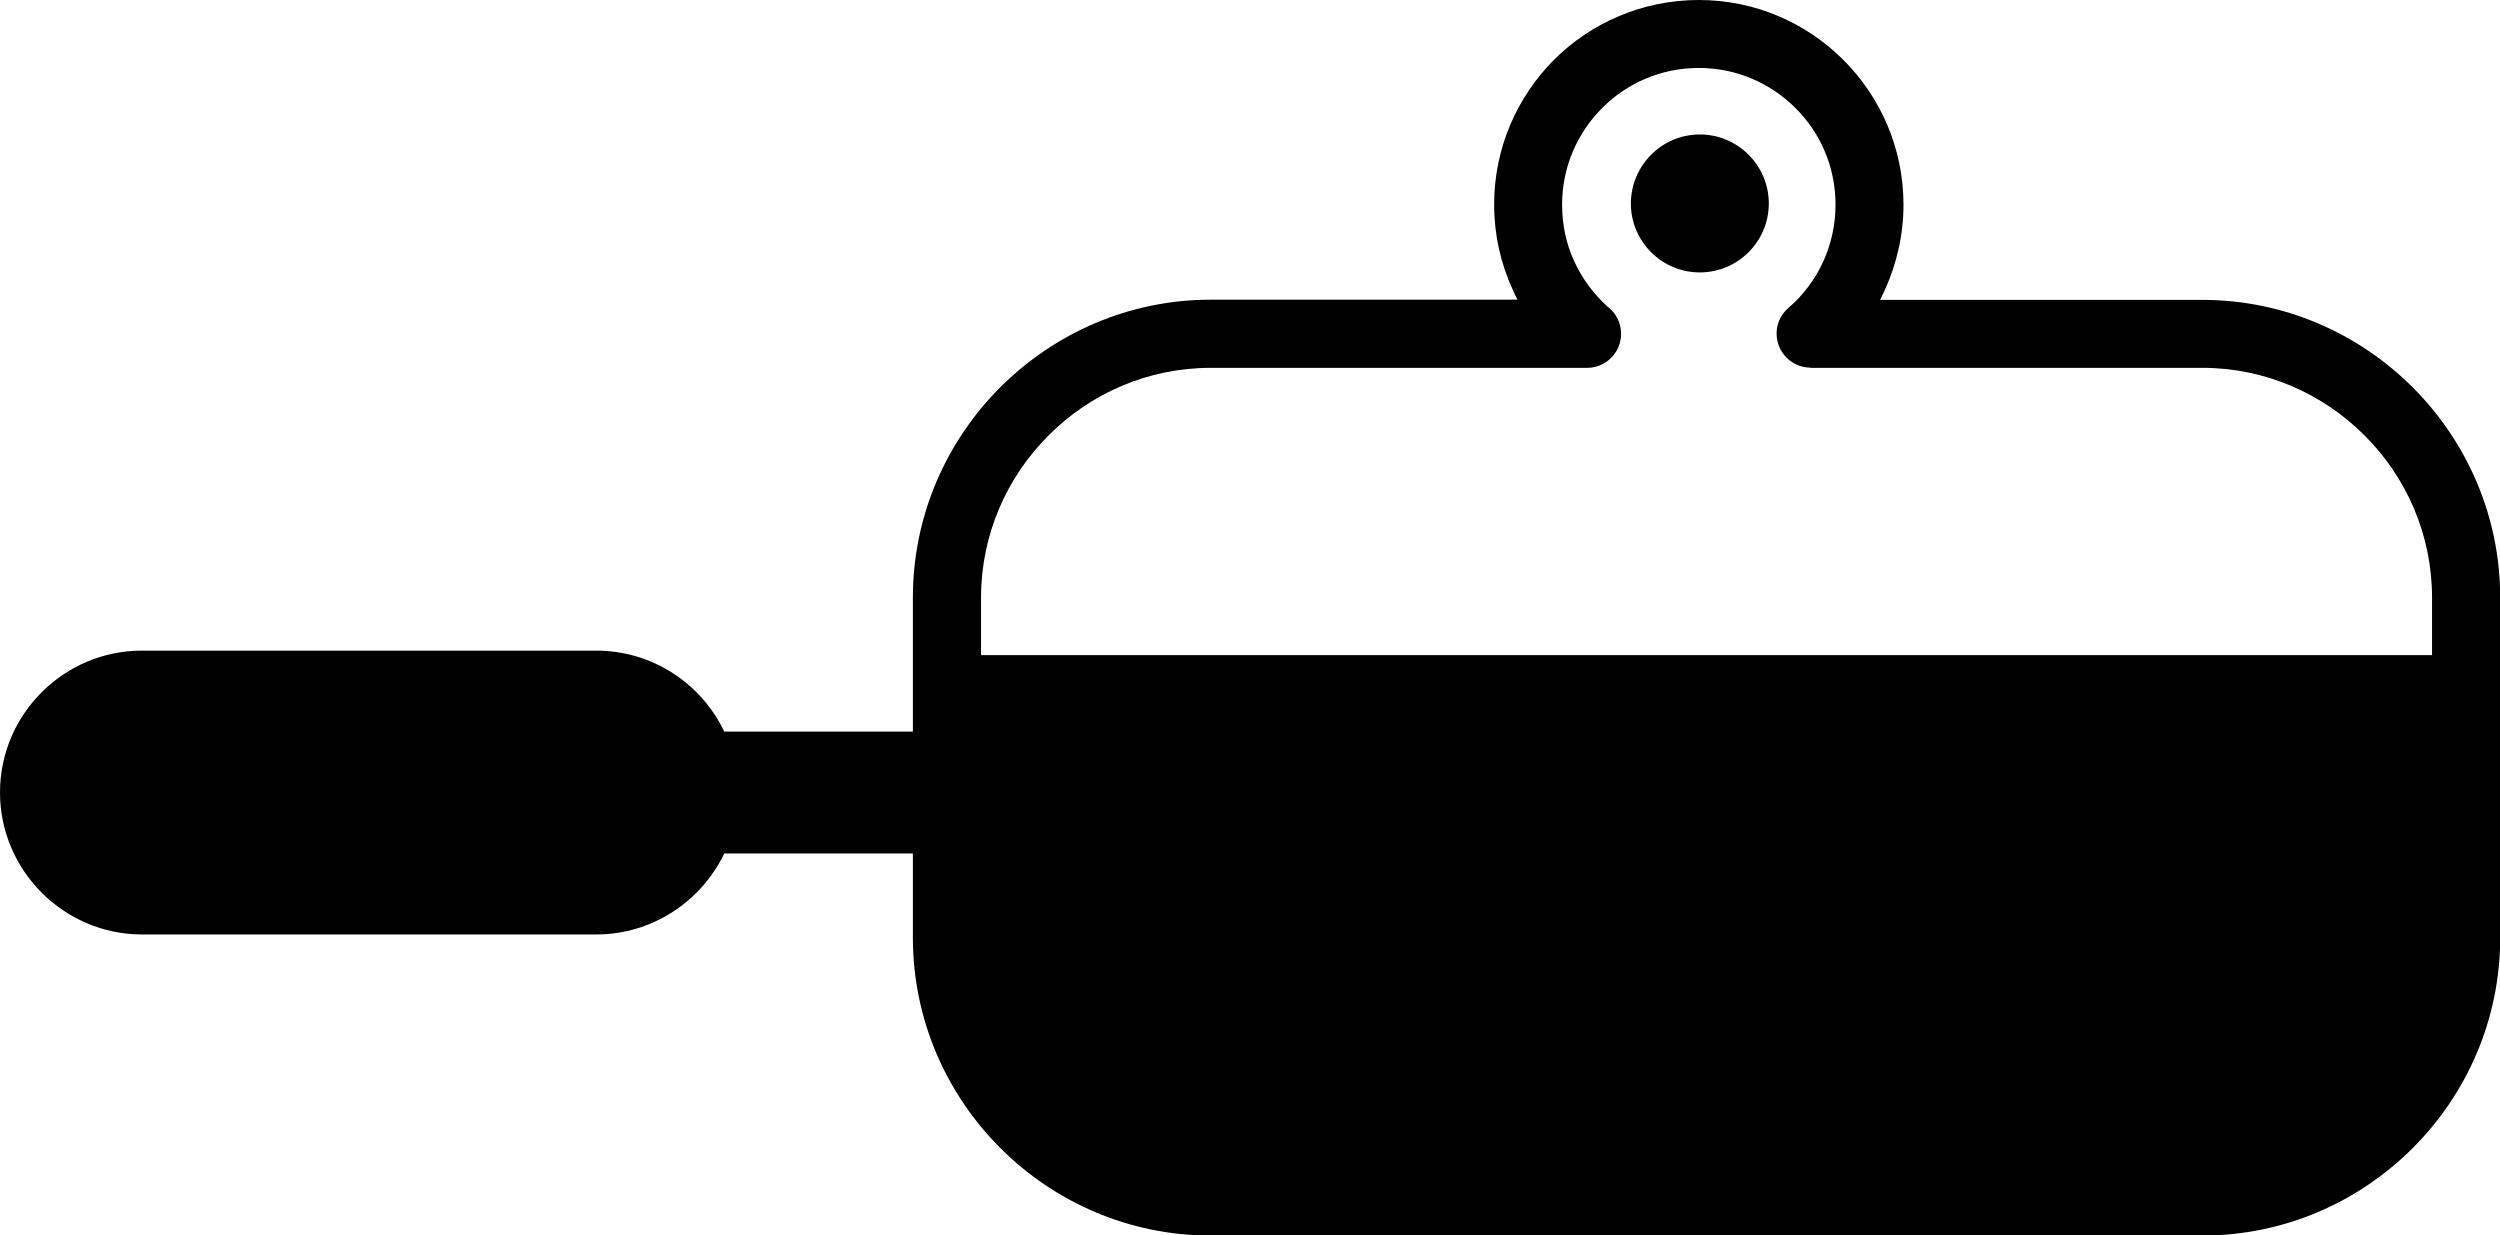 <?xml version="1.0" encoding="utf-8"?><svg version="1.1" id="Layer_1" xmlns="http://www.w3.org/2000/svg" xmlns:xlink="http://www.w3.org/1999/xlink" x="0px" y="0px" viewBox="0 0 122.88 60.72" style="enable-background:new 0 0 122.88 60.72" xml:space="preserve"><g><path d="M59.51,14.73h15.08c-0.09-0.16-0.17-0.33-0.24-0.5c-0.59-1.28-0.91-2.7-0.91-4.18c0-2.78,1.13-5.29,2.95-7.12 C78.2,1.13,80.72,0,83.5,0c2.78,0,5.29,1.13,7.11,2.95c1.82,1.82,2.95,4.34,2.95,7.11c0,1.48-0.33,2.89-0.91,4.18 c-0.08,0.17-0.16,0.33-0.24,0.5h15.84c4.03,0,7.69,1.65,10.34,4.3c2.65,2.65,4.3,6.31,4.3,10.34v16.71c0,4.03-1.65,7.69-4.3,10.34 c-2.65,2.65-6.31,4.3-10.34,4.3H59.51c-4.03,0-7.69-1.65-10.34-4.3c-2.65-2.65-4.3-6.31-4.3-10.34v-4.14h-9.27 c-1.13,2.35-3.53,3.98-6.29,3.98H6.97C3.15,45.93,0,42.79,0,38.95c0-3.84,3.14-6.97,6.97-6.97h22.34c2.77,0,5.17,1.63,6.29,3.98 h9.27v-6.59c0-4.03,1.65-7.69,4.3-10.34C51.83,16.38,55.48,14.73,59.51,14.73L59.51,14.73z M83.55,6.61c1.87,0,3.39,1.52,3.39,3.39 c0,1.87-1.52,3.39-3.39,3.39c-1.87,0-3.39-1.52-3.39-3.39C80.17,8.13,81.68,6.61,83.55,6.61L83.55,6.61z M48.22,32.2h71.32v-2.83 c0-3.1-1.27-5.93-3.32-7.97c-2.05-2.05-4.87-3.32-7.97-3.32H88.99v-0.01c-0.47,0-0.93-0.2-1.26-0.58c-0.6-0.7-0.53-1.75,0.17-2.35 c0.73-0.63,1.32-1.41,1.72-2.29c0.38-0.84,0.6-1.79,0.6-2.79c0-1.86-0.75-3.54-1.97-4.75c-1.22-1.22-2.9-1.97-4.75-1.97 c-1.86,0-3.54,0.75-4.75,1.97c-1.22,1.22-1.97,2.9-1.97,4.75c0,1.01,0.21,1.95,0.6,2.79c0.39,0.85,0.95,1.6,1.63,2.22 c0.41,0.3,0.67,0.79,0.67,1.34c0,0.92-0.75,1.67-1.67,1.67h-18.5c-3.1,0-5.93,1.27-7.97,3.32c-2.05,2.05-3.32,4.87-3.32,7.97V32.2 L48.22,32.2z"/></g></svg>